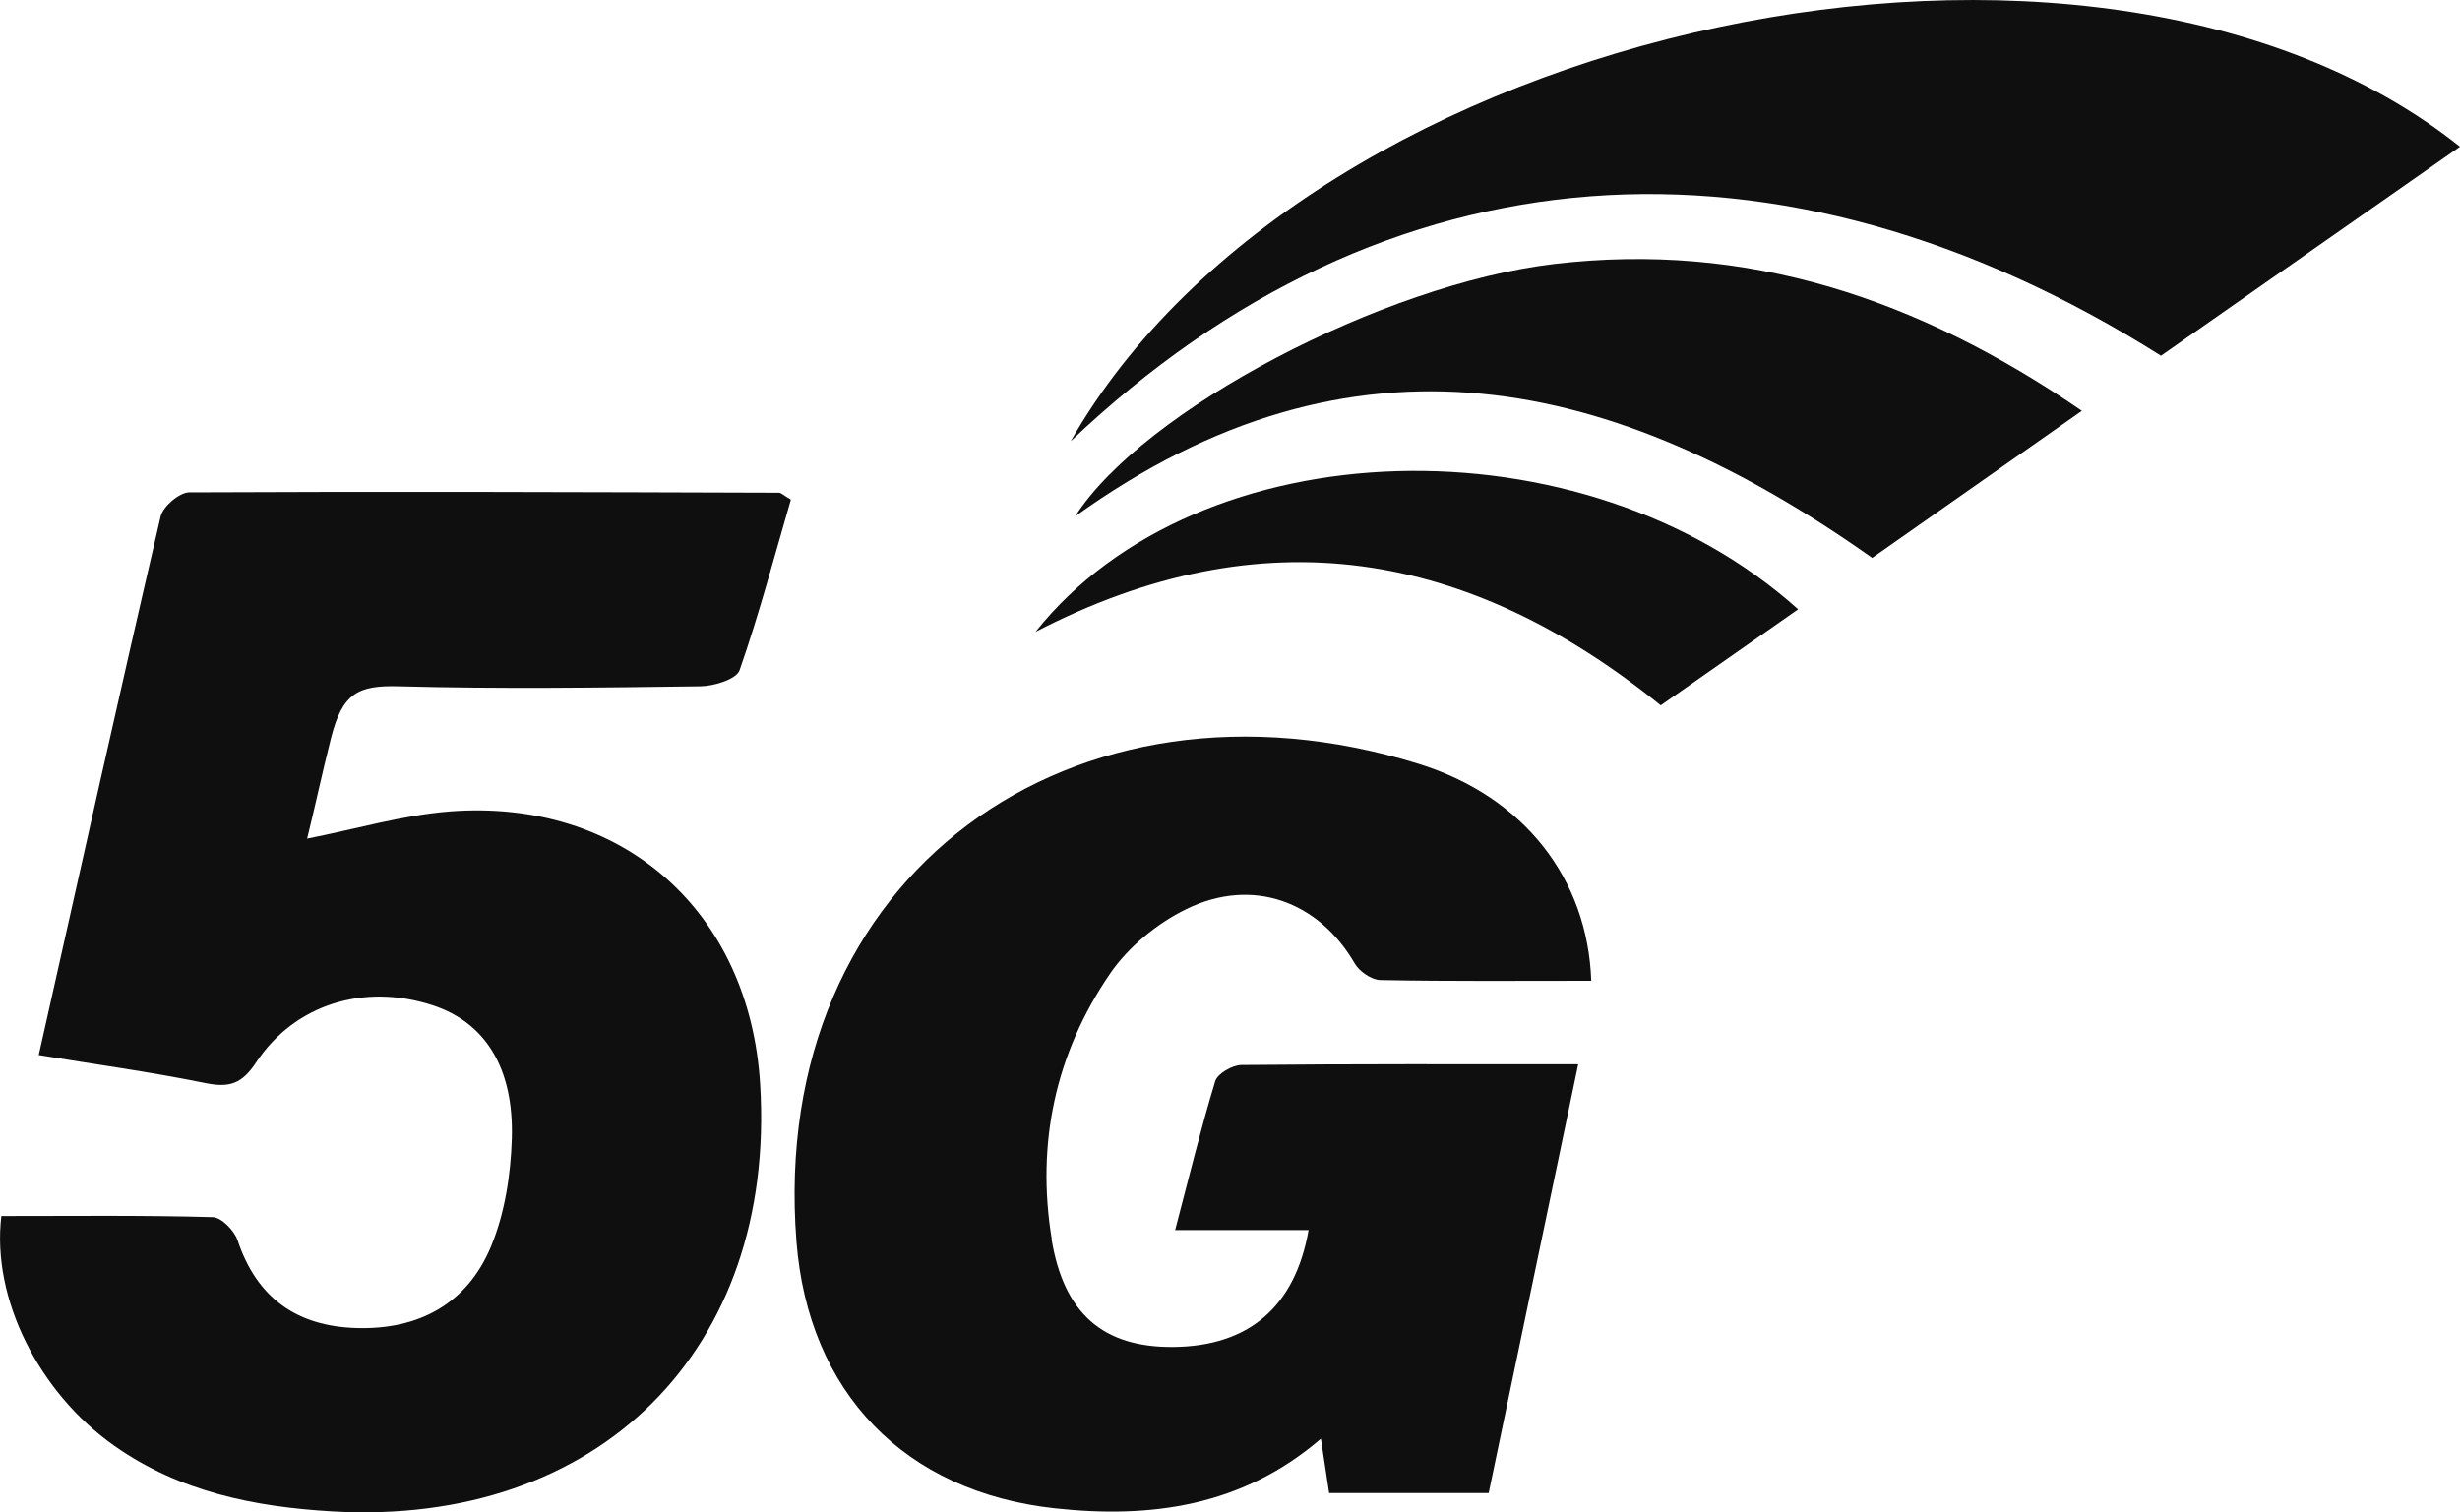 <?xml version="1.0" encoding="UTF-8"?><svg id="Layer_2" xmlns="http://www.w3.org/2000/svg" viewBox="0 0 200 122.98"><defs><style>.cls-1{fill:#0f0f0f;}</style></defs><g id="Layer_1-2"><g><path class="cls-1" d="m36.55,65.99c14.06-1.08,24.39,8.11,25.25,22.18,1.32,21.58-13.12,35.99-34.81,34.74-6.32-.37-12.38-1.59-17.69-5.33C3.17,113.27-.7,105.61.11,98.89c5.7,0,11.45-.07,17.19.09.7.02,1.74,1.08,2.01,1.87,1.57,4.71,4.82,7.01,9.68,7.15,5.07.15,9.01-1.99,10.94-6.66,1.11-2.69,1.59-5.79,1.68-8.72.18-5.84-2.21-9.5-6.47-10.88-5.53-1.79-11.17-.09-14.32,4.66-1.13,1.71-2.13,2.08-4.07,1.69-4.56-.93-9.18-1.56-13.6-2.29,3.33-14.85,6.55-29.34,9.91-43.8.19-.82,1.52-1.95,2.32-1.96,15.98-.08,31.96-.02,47.94.03.2,0,.39.22.98.56-1.33,4.57-2.57,9.28-4.17,13.87-.26.74-2.09,1.3-3.2,1.31-8.17.11-16.35.22-24.51,0-3.3-.09-4.58.54-5.51,4.21-.69,2.73-1.29,5.54-1.94,8.18,4.01-.79,7.77-1.91,11.6-2.21Z"/><path class="cls-1" d="m85.49,100.76c1,6.1,4.23,8.83,9.91,8.78,6.1-.06,9.88-3.23,10.99-9.51h-10.85c1.14-4.34,2.09-8.26,3.26-12.11.19-.61,1.38-1.3,2.12-1.31,8.99-.09,17.99-.06,27.39-.06-2.46,11.81-4.85,23.26-7.28,34.87h-12.97c-.19-1.27-.4-2.64-.67-4.42-6.39,5.5-13.81,6.51-21.63,5.66-12.2-1.33-20.05-9.4-21.01-21.72-2.32-29.85,22.6-47.5,50.56-38.83,8.62,2.67,13.77,9.38,14.06,17.65-5.88,0-11.51.05-17.14-.06-.72-.01-1.72-.7-2.09-1.35-2.93-5.05-8.33-7.06-13.71-4.41-2.37,1.16-4.71,3.08-6.19,5.25-4.43,6.48-6.01,13.8-4.73,21.58Z"/><path class="cls-1" d="m135.03,57.37c-15.61-12.62-32.33-15.57-50.84-5.99,13.26-16.68,44.51-17.55,62-1.83-3.88,2.71-7.49,5.24-11.17,7.81Z"/><path class="cls-1" d="m152.21,45.37c-20.98-14.86-42.2-19.62-64.8-3.38,5.54-8.66,25.06-18.88,38.92-20.52,15.7-1.86,29.6,2.79,42.93,11.94-5.88,4.12-11.41,8-17.05,11.96Z"/><path class="cls-1" d="m175.69,28.93c-31.04-19.58-63.12-17.32-88.64,6.95C106.44,1.85,170.21-11.84,200,11.93c-8.19,5.73-16.29,11.39-24.31,17Z"/></g></g></svg>